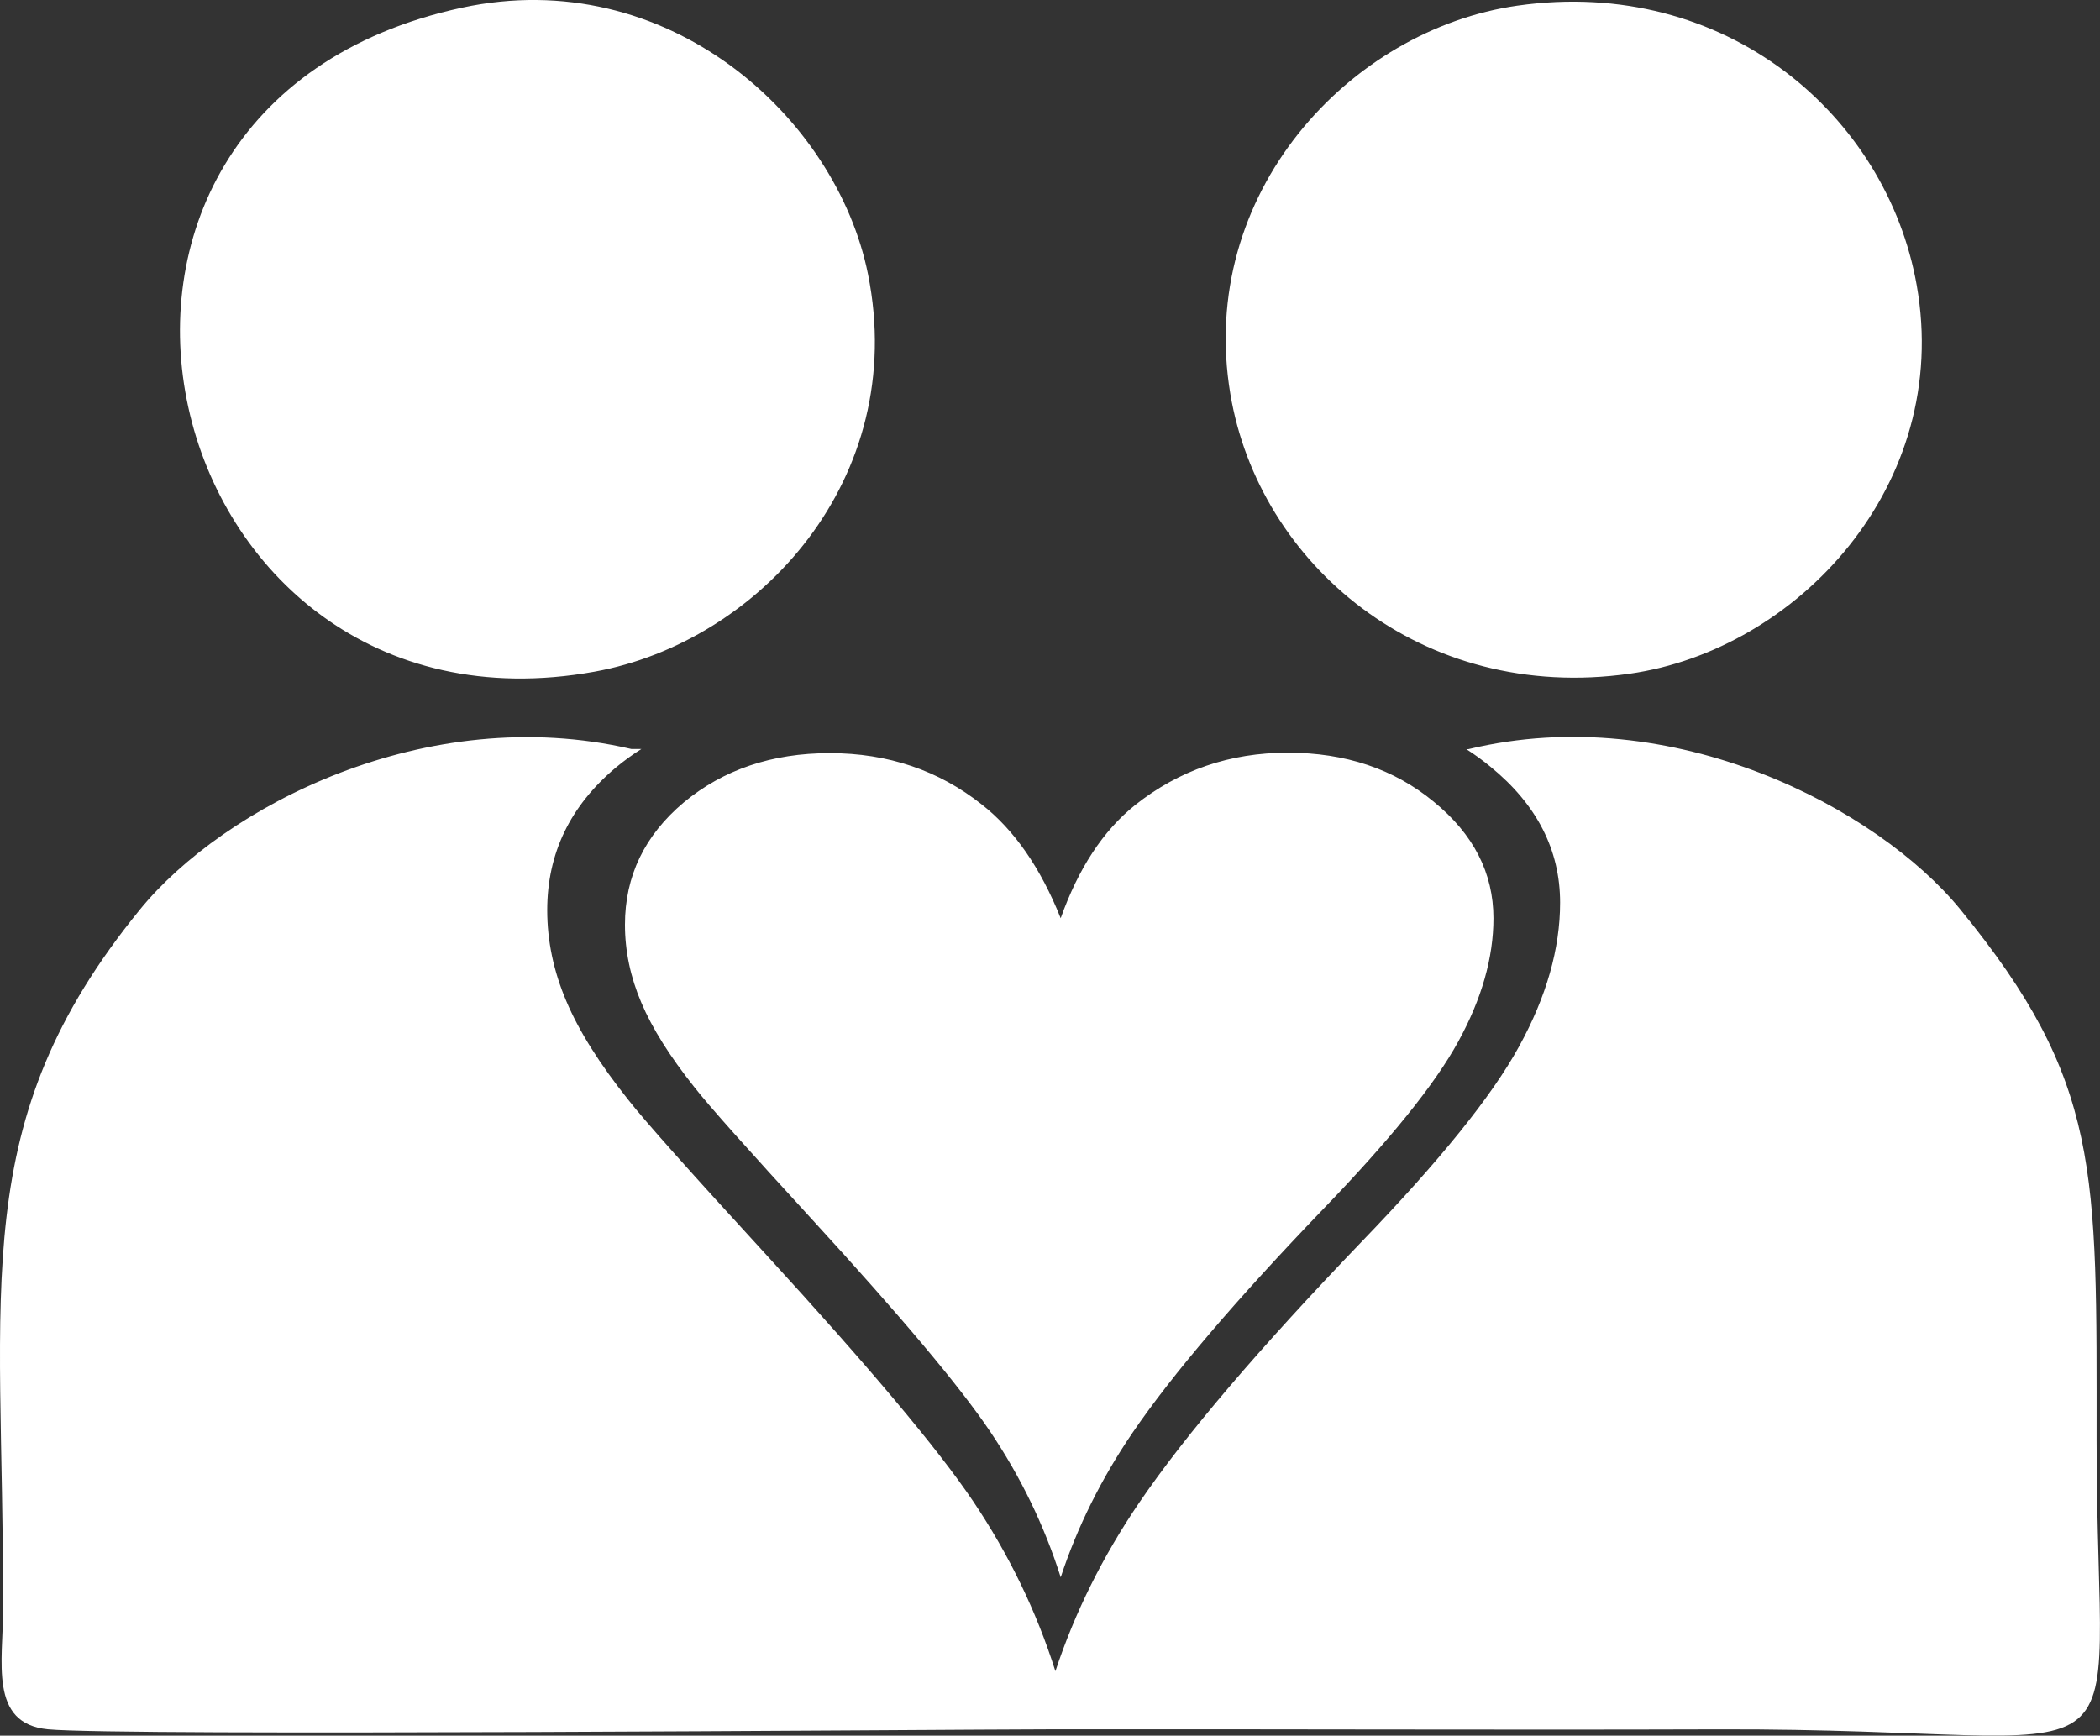 <?xml version="1.0" encoding="UTF-8"?>
<!DOCTYPE svg PUBLIC "-//W3C//DTD SVG 1.1//EN" "http://www.w3.org/Graphics/SVG/1.1/DTD/svg11.dtd">
<!-- Creator: CorelDRAW -->
<svg xmlns="http://www.w3.org/2000/svg" xml:space="preserve" version="1.1" style="shape-rendering:geometricPrecision; text-rendering:geometricPrecision; image-rendering:optimizeQuality; fill-rule:evenodd; clip-rule:evenodd"
viewBox="0 0 721.34 596.29"
 xmlns:xlink="http://www.w3.org/1999/xlink"
 xmlns:xodm="http://www.corel.com/coreldraw/odm/2003">
 <rect x="0" y="0" width="721.34" height="596.29" fill="#333333" stroke="none"/>
 <defs>
  <style type="text/css">
   <![CDATA[
    .fil0 {fill:white}
   ]]>
  </style>
 </defs>
 <g id="Слой_x0020_1">
  <g>
   <path class="fil0" d="M504.5 257.37l-0.82 0c2.84,1.82 5.59,3.81 8.24,6 16.02,13.03 23.97,28.67 23.97,46.73 0,15.82 -4.68,32.26 -14.06,49.34 -9.37,17.17 -27.46,39.54 -54.26,67.31 -34.87,36.31 -60.37,66.15 -76.27,89.51 -12.53,18.42 -22.12,37.75 -28.77,57.88 -6.54,-20.67 -16.02,-40.17 -28.22,-58.33 -12.2,-18.15 -35.96,-46.37 -71.04,-84.66 -25.72,-28.04 -41.62,-45.84 -47.51,-53.38 -9.81,-12.31 -16.89,-23.55 -21.25,-33.88 -4.36,-10.24 -6.54,-20.67 -6.54,-31.19 0,-19.5 7.85,-35.77 23.54,-48.98 2.82,-2.34 5.76,-4.48 8.82,-6.41l-3.49 -0c-70.67,-16.42 -140.08,19.97 -168.78,55.18 -59.62,73.15 -46.89,128.24 -46.97,239.8 -0.01,18.58 -4.99,39.86 15.37,41.82 25.21,2.42 304.63,0.07 344.17,0.01 76.46,-0.11 152.92,0.26 229.38,0.01 152.56,-0.51 130.16,26.73 130.16,-99.19 0,-93.11 1.63,-123.25 -46.86,-182.57 -28.19,-34.48 -98.49,-71.91 -168.82,-55.02zm-140.16 284.48c-5.61,-17.72 -13.73,-34.45 -24.2,-50.01 -10.46,-15.57 -30.83,-39.76 -60.91,-72.59 -22.05,-24.04 -35.69,-39.3 -40.73,-45.77 -8.41,-10.56 -14.48,-20.19 -18.22,-29.05 -3.74,-8.78 -5.61,-17.72 -5.61,-26.74 0,-16.72 6.73,-30.67 20.18,-42 13.55,-11.25 30.27,-16.95 50.17,-16.95 19.99,0 37.46,5.93 52.23,17.65 11.12,8.71 20.18,21.73 27.09,39.07 6.07,-17.03 14.48,-29.98 25.51,-38.84 15.14,-12.02 32.61,-18.03 52.51,-18.03 19.71,0 36.44,5.55 50.08,16.8 13.73,11.17 20.55,24.58 20.55,40.07 0,13.56 -4.02,27.66 -12.05,42.31 -8.03,14.72 -23.54,33.91 -46.53,57.72 -29.9,31.13 -51.76,56.72 -65.4,76.75 -10.74,15.8 -18.97,32.37 -24.66,49.63zm-3.7 -236.91c0,0 0,0 0,0l0 0zm160.6 -303c-57.69,8.21 -110.14,64.6 -98.62,133.42 9.77,58.36 65.68,106.25 137.18,96.09 57.45,-8.16 110.75,-64.71 98.58,-133.48 -10.33,-58.33 -65.68,-106.19 -137.14,-96.03zm-362.59 0.71c-159.25,34.31 -106.54,255.53 45.54,228.11 56.43,-10.18 108.09,-66.22 93.97,-136.54 -10.89,-54.21 -69.04,-106.76 -139.51,-91.57z"/>
  </g>
 </g>
</svg>
